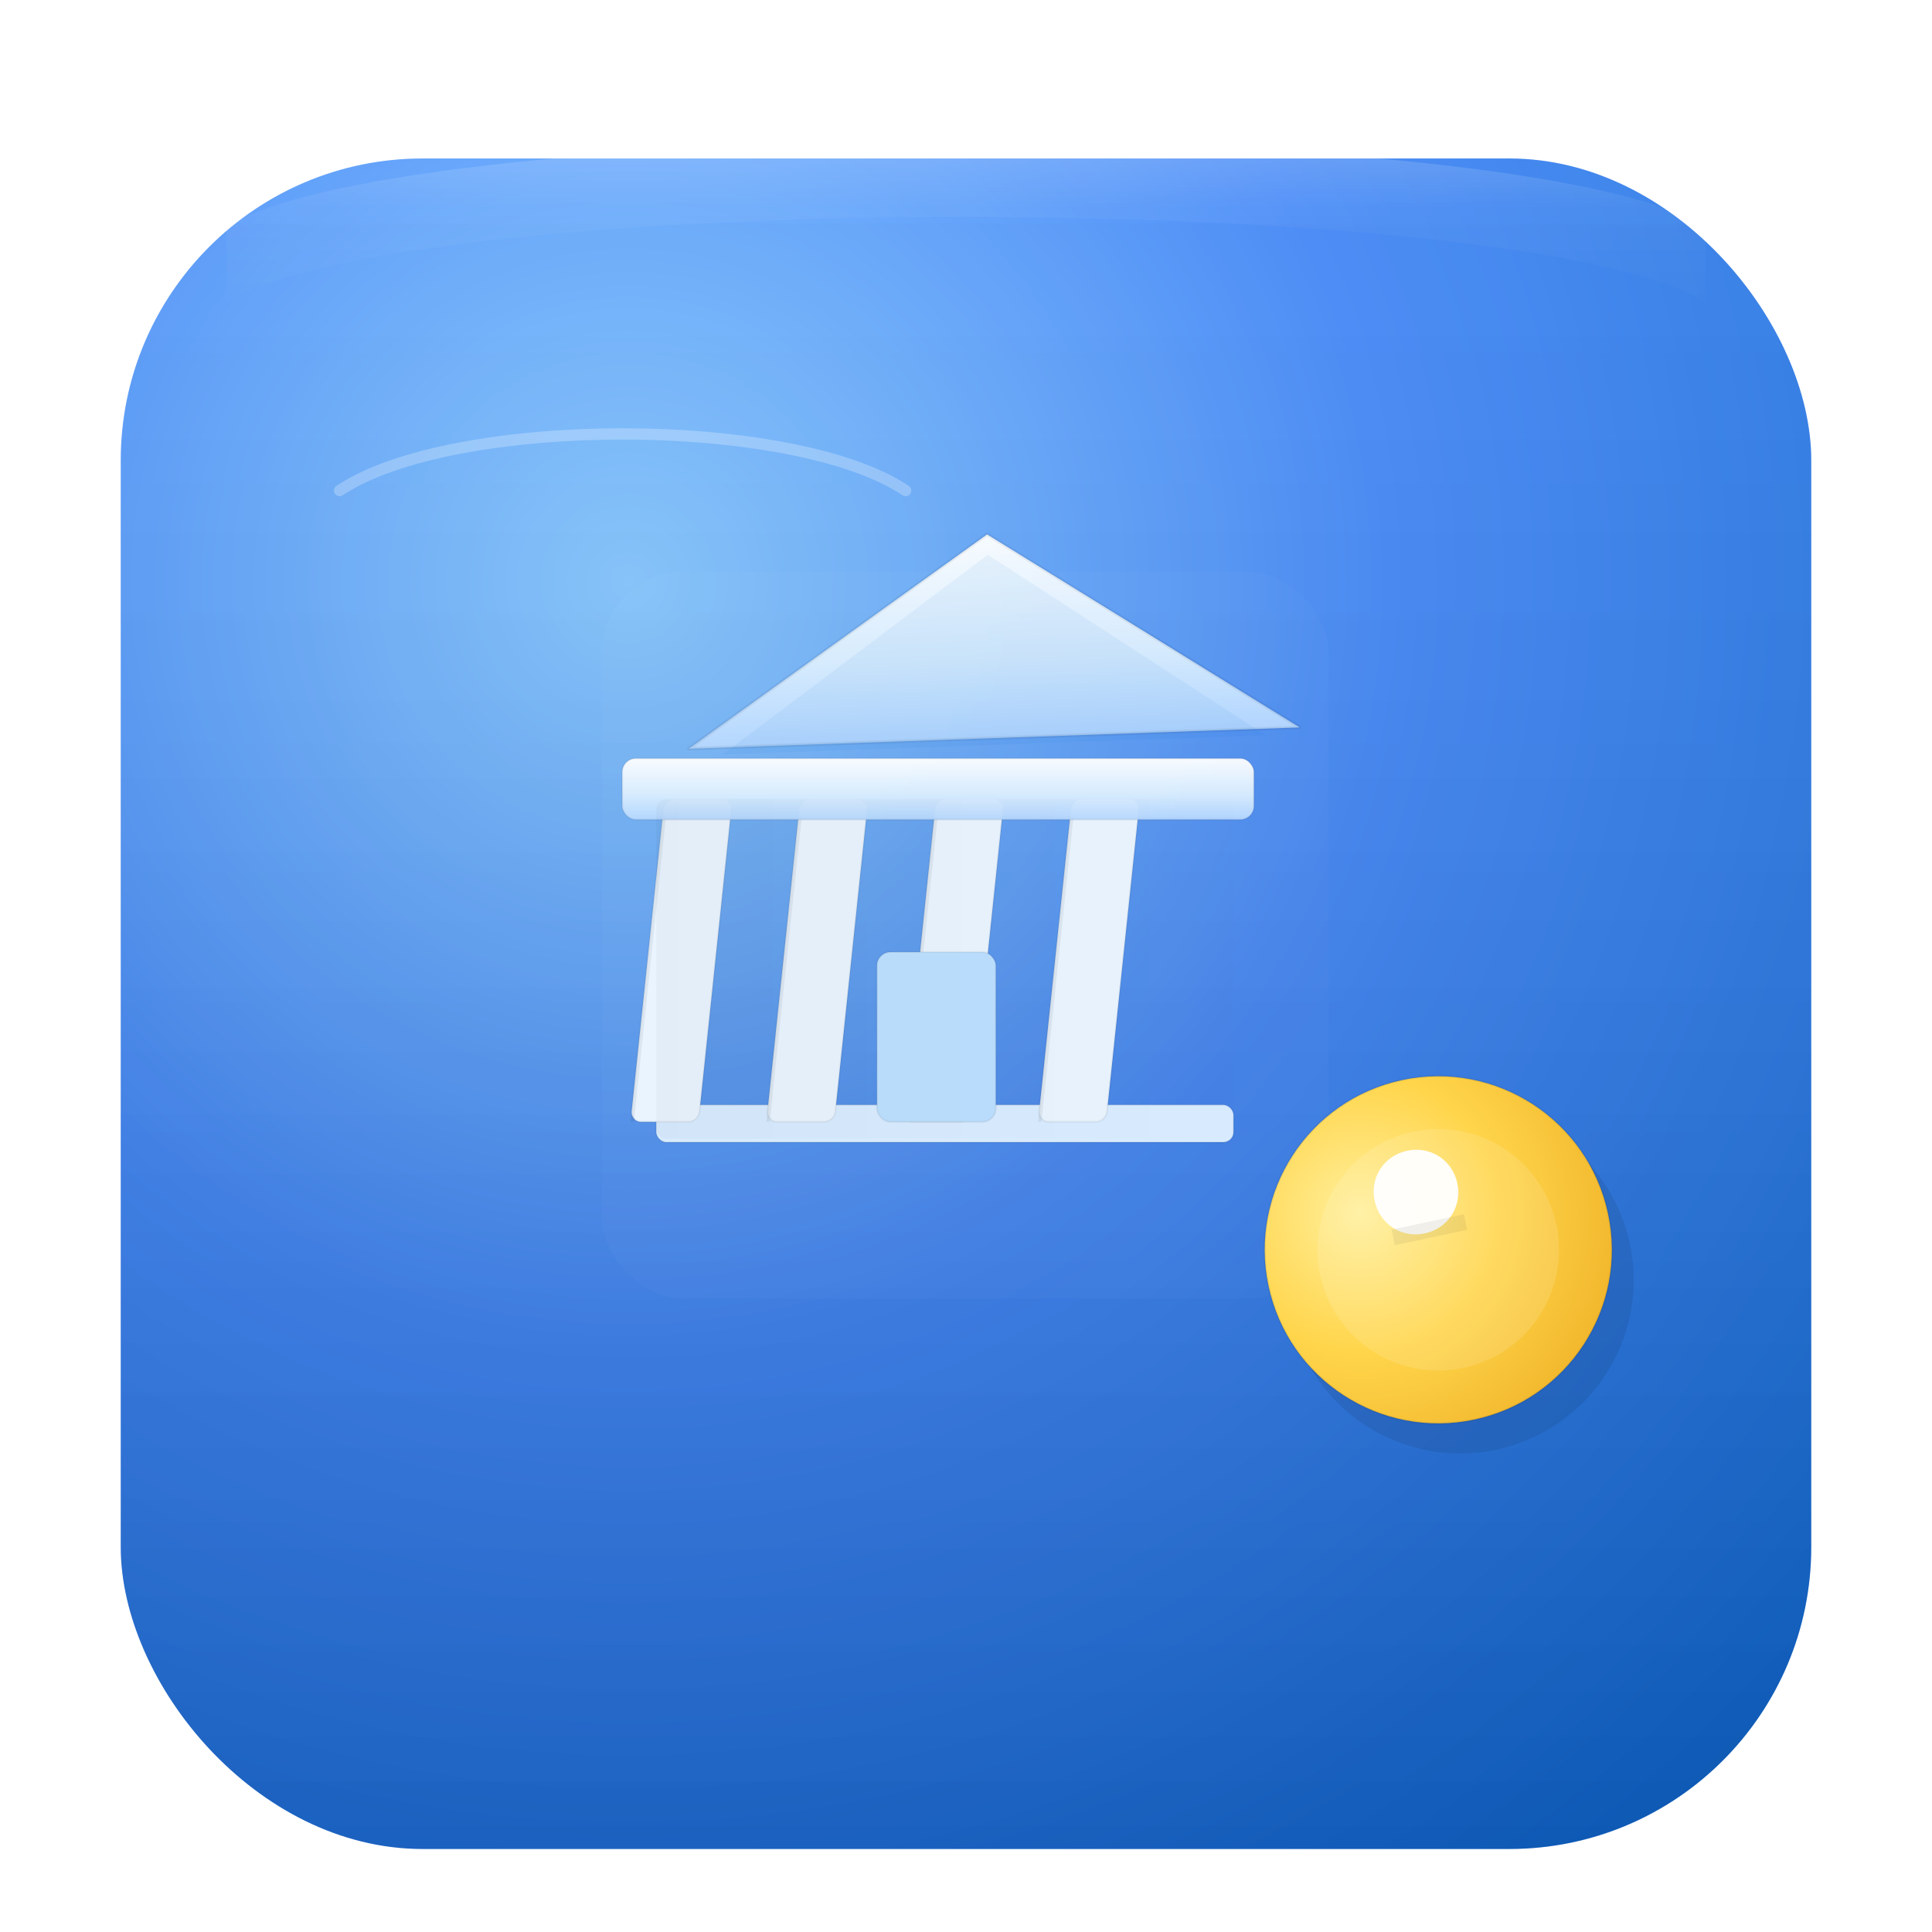 <!-- Banking app logo — blue, 3D feel -->
<svg xmlns="http://www.w3.org/2000/svg" width="1024" height="1024" viewBox="0 0 1024 1024" role="img" aria-label="Banking app logo">
  <defs>
    <!-- Background rounded square gradient (gives depth) -->
    <radialGradient id="bgRadial" cx="30%" cy="25%" r="100%">
      <stop offset="0%" stop-color="#7fc3ff"/>
      <stop offset="45%" stop-color="#3b82f6"/>
      <stop offset="100%" stop-color="#0b66d1"/>
    </radialGradient>

    <!-- Subtle darker edge for 3D bezel -->
    <linearGradient id="bevel" x1="0" x2="0" y1="0" y2="1">
      <stop offset="0%" stop-color="rgba(255,255,255,0.12)"/>
      <stop offset="100%" stop-color="rgba(0,0,0,0.18)"/>
    </linearGradient>

    <!-- Building fill (slightly metallic) -->
    <linearGradient id="buildingGrad" x1="0" x2="0" y1="0" y2="1">
      <stop offset="0%" stop-color="#ffffff" stop-opacity="0.95"/>
      <stop offset="60%" stop-color="#dbeefe" stop-opacity="0.95"/>
      <stop offset="100%" stop-color="#b6d8ff" stop-opacity="0.95"/>
    </linearGradient>

    <!-- Column shadow gradient -->
    <linearGradient id="colShadow" x1="0" x2="1" y1="0" y2="0">
      <stop offset="0%" stop-color="rgba(0,0,0,0.22)"/>
      <stop offset="100%" stop-color="rgba(0,0,0,0.02)"/>
    </linearGradient>

    <!-- Coin / vault accent -->
    <radialGradient id="coinRad" cx="30%" cy="35%" r="80%">
      <stop offset="0%" stop-color="#ffef9b"/>
      <stop offset="50%" stop-color="#ffd54b"/>
      <stop offset="100%" stop-color="#f0b429"/>
    </radialGradient>

    <!-- Soft outer shadow for app tile -->
    <filter id="outerShadow" x="-40%" y="-40%" width="180%" height="180%">
      <feOffset dx="0" dy="20" result="off"/>
      <feGaussianBlur in="off" stdDeviation="24" result="blur"/>
      <feColorMatrix in="blur" type="matrix"
        values="0 0 0 0 0
                0 0 0 0 0
                0 0 0 0 0
                0 0 0 .25 0" result="shadow"/>
      <feComposite in="shadow" in2="SourceGraphic" operator="out" result="shadowOut"/>
      <feMerge>
        <feMergeNode in="shadowOut"/>
        <feMergeNode in="SourceGraphic"/>
      </feMerge>
    </filter>

    <!-- Inner glossy highlight -->
    <linearGradient id="gloss" x1="0" x2="0" y1="0" y2="1">
      <stop offset="0%" stop-color="rgba(255,255,255,0.45)"/>
      <stop offset="50%" stop-color="rgba(255,255,255,0.08)"/>
      <stop offset="100%" stop-color="rgba(255,255,255,0.02)"/>
    </linearGradient>

    <!-- Slight inner shadow for the rounded tile -->
    <filter id="innerShadow">
      <feGaussianBlur stdDeviation="6" result="b"/>
      <feOffset dx="0" dy="2" result="o"/>
      <feComposite in="o" in2="SourceAlpha" operator="arithmetic" k2="-1" k3="1" result="inner"/>
      <feColorMatrix in="inner" type="matrix" values="0 0 0 0 0
                                                     0 0 0 0 0
                                                     0 0 0 0 0
                                                     0 0 0 .25 0"/>
      <feBlend in="SourceGraphic" in2="inner" mode="normal"/>
    </filter>

    <!-- small stroke for crisp edges -->
    <style>
      .tile { fill: url(#bgRadial); }
      .bevel { fill: url(#bevel); mix-blend-mode: overlay; opacity: 0.85; }
      .bank-building { fill: url(#buildingGrad); stroke: rgba(0,0,0,0.06); stroke-linejoin: round; }
      .column { fill: #e9f4ff; stroke: rgba(0,0,0,0.06); stroke-width: 1; }
      .coin { fill: url(#coinRad); stroke: rgba(0,0,0,0.08); stroke-width: 1; }
      .accent { fill: url(#colShadow); opacity: 0.12; }
    </style>
  </defs>

  <!-- Outer tile with rounded corners -->
  <g filter="url(#outerShadow)">
    <rect x="64" y="64" width="896" height="896" rx="160" ry="160" class="tile"/>
    <!-- Bevel highlight -->
    <rect x="64" y="64" width="896" height="896" rx="160" ry="160" class="bevel"/>
    <!-- Inner subtle shadow -->
    <rect x="64" y="64" width="896" height="896" rx="160" ry="160" fill="transparent" filter="url(#innerShadow)"/>
  </g>

  <!-- Main icon group (center) -->
  <g transform="translate(256,240) scale(0.9)">
    <!-- Backplate subtle rounded rectangle to lift the symbol -->
    <rect x="70" y="70" width="428" height="428" rx="48" ry="48" fill="rgba(255,255,255,0.02)"/>

    <!-- Bank roof (triangle) giving a classic bank silhouette -->
    <g transform="translate(0, -12) rotate(-2 300 150)">
      <path d="M300 60 L120 180 L480 180 Z" class="bank-building" stroke="rgba(0,0,0,0.06)" stroke-width="2" />
      <!-- Roof shadow (slight) -->
      <path d="M300 72 L140 184 L460 184 Z" fill="rgba(11,102,209,0.06)" />
    </g>

    <!-- Columns — slightly angled for perspective -->
    <g transform="translate(72,174) scale(1,1)">
      <!-- base -->
      <rect x="30" y="210" width="340" height="22" rx="6" fill="#d8ebff" stroke="rgba(0,0,0,0.06)"/>
      <!-- columns (4) -->
      <g transform="translate(18,0) skewX(-6)">
        <rect x="20" y="30" width="40" height="190" rx="6" class="column"/>
        <rect x="100" y="30" width="40" height="190" rx="6" class="column"/>
        <rect x="180" y="30" width="40" height="190" rx="6" class="column"/>
        <rect x="260" y="30" width="40" height="190" rx="6" class="column"/>
        <!-- subtle column separators / shadows -->
        <rect x="20" y="30" width="2" height="190" fill="rgba(0,0,0,0.06)"/>
        <rect x="100" y="30" width="2" height="190" fill="rgba(0,0,0,0.06)"/>
        <rect x="180" y="30" width="2" height="190" fill="rgba(0,0,0,0.06)"/>
        <rect x="260" y="30" width="2" height="190" fill="rgba(0,0,0,0.06)"/>
      </g>

      <!-- front pediment / bar above columns -->
      <rect x="10" y="6" width="372" height="36" rx="8" class="bank-building" />
      <!-- small entrance -->
      <rect x="160" y="120" width="70" height="100" rx="8" fill="#bcdfff" stroke="rgba(0,0,0,0.06)"/>

      <!-- subtle accent shadow inside columns -->
      <rect x="30" y="30" width="340" height="200" rx="6" class="accent"/>
    </g>
  </g>

  <!-- Coin / badge accent at lower-right overlapping tile to suggest value/security -->
  <g transform="translate(620,570) rotate(-12)">
    <!-- Drop shadow for coin -->
    <ellipse cx="120" cy="120" rx="92" ry="92" fill="black" opacity="0.08" transform="translate(8,18)"/>
    <!-- coin circle -->
    <circle cx="120" cy="120" r="92" class="coin" />
    <!-- inner ring -->
    <circle cx="120" cy="120" r="64" fill="rgba(255,255,255,0.12)"/>
    <!-- currency chevron / vault symbol -->
    <g transform="translate(42,54) scale(1.4)">
      <path d="M36 24c0-9 7-16 16-16s16 7 16 16-7 16-16 16-16-7-16-16z" fill="#ffffff" opacity="0.95"/>
      <path d="M40 36h28v6H40z" fill="rgba(0,0,0,0.06)"/>
    </g>
  </g>

  <!-- Glossy top highlight across tile -->
  <path d="M120 120 C220 60, 804 60, 904 120 L904 160 C804 100, 220 100, 120 160 Z"
        fill="url(#gloss)" opacity="0.55"/>

  <!-- Tiny shine streak for polish -->
  <path d="M180 260 C240 220, 420 220, 480 260" stroke="rgba(255,255,255,0.28)" stroke-width="6" stroke-linecap="round" fill="none" opacity="0.9"/>

</svg>
